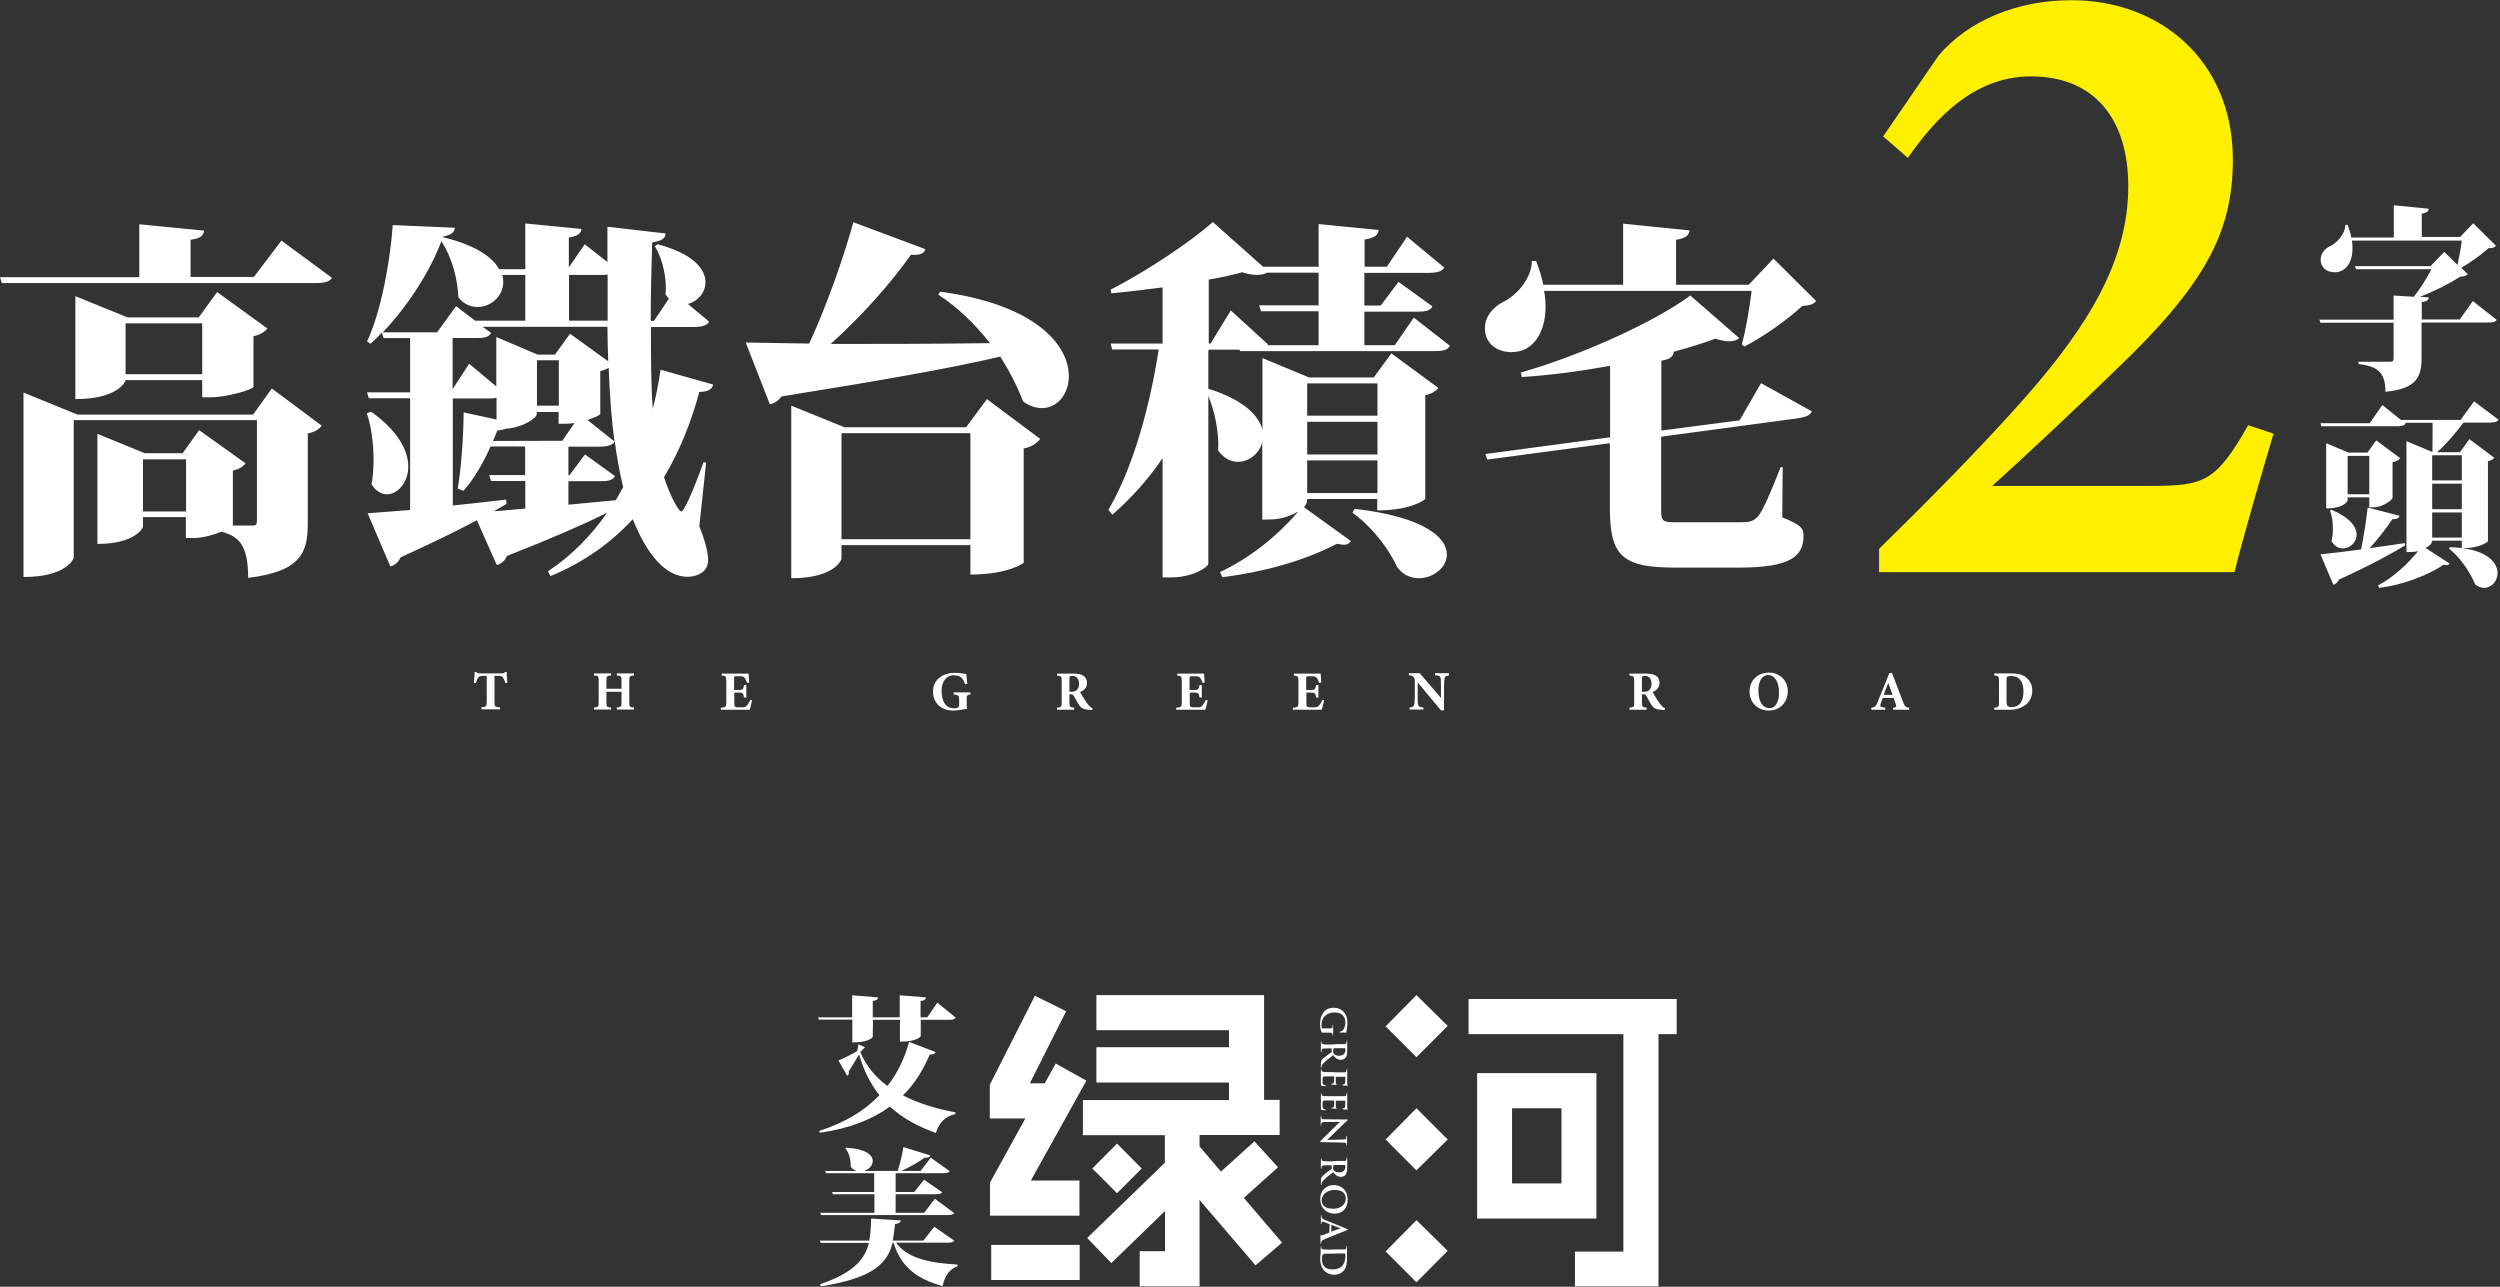 <svg width="1224" height="630" viewBox="0 0 1224 630" fill="#FFF" xmlns="http://www.w3.org/2000/svg">
<rect x="0" y="0" width="1224" height="630" fill="#333333" stroke="none"/>
<path fill="#FFF000" d="M1113.1,212.3c-6.6,22.4-14.7,50.1-19.1,67.8H920v-11.4c23.7-23.2,49.6-49.3,71.8-74.4
	c31.2-35.5,50.2-67.3,50.2-103.1c0-33.2-16.8-53.8-47.6-53.8c-27.8,0-46.8,20.4-60.3,39.9L922,66.8l27.2-39.7c14.5-16.9,38-27,65-27
	c43.3,0,79,29.5,79,78c0,35.5-13.4,61.1-57.3,103c-17.8,17.3-43.6,41.6-60.5,56.8h77.6c26.1,0,31.9-1.9,47.7-29.7L1113.1,212.3
	L1113.1,212.3z"/>
<path d="M137.8,117.8l24.7,18.2c-1.2,2-3.5,2.6-8.5,2.6H0.9l-0.9-2.9h68.2v-25.9l31.7,3.1c-0.3,2.5-1.7,3.8-6.6,4.5
	v18.2h31L137.8,117.8L137.8,117.8z M123.9,203l9.2-12.8l24.4,18.2c-1,1.5-3.1,3.1-6.8,3.8V256c0,13.8-2.6,23.8-29.2,26.9
	c0-7.5-1-12.9-3.3-16.4c-1.9-2.9-4.5-4.7-9.7-6.2c-4,1.6-9.2,3.1-13.5,3.1h-4v-10.2H70v4.7c0,0.4-3.5,8.4-22.3,8.4v-53.9l23.2,9.5
	h18.5l8.1-11.3l22.7,16.2c-1,1.5-2.9,2.9-6.2,3.6v26.9h9.9c1.4,0,1.9-0.5,1.9-2.4v-49.2H36.1v67.2c0,0.7-3.5,9.6-24.6,9.6v-90.3
	L38,203L123.9,203L123.9,203z M124.1,189.4c-0.2,1.3-13,5.1-20.8,5.1H99v-8.4H61.5c0,0.6-3.6,9.3-24.6,9.3v-50.4l25.6,10.4h34.8
	l9-12.4l24.6,17.8c-1,1.3-3.1,3.1-6.8,3.8V189.4L124.1,189.4z M61.5,183.2H99v-24.9H61.5V183.2z M70,250.4h21.1v-25.5H70V250.4z
	 M181.7,201.6c13.5,9.5,18.2,19.3,18.2,26.9c0,7.6-5.2,13.5-10.4,13.5c-2.8,0-5.5-1.5-7.6-4.9c0.7-3.6,1-7.8,1-12
	c0-8.2-1.2-16.6-3.3-22.8L181.7,201.6z M319.6,200.1c1.7-6.4,2.9-12.8,3.8-19.1l25.8,7.3c-0.7,2.2-2.2,3.5-6.8,3.6
	c-3.8,14-9.3,28.4-17.3,41.7c2.8,8.9,7.1,16.8,8.5,16.8c1.9,0,9-18.8,10.9-24.2l1.2,0.4l-3.3,31c2.8,7.1,4.3,12.8,4.3,16.6
	c0,7.5-8.3,8.2-9.9,8.2c-15.6,0-24.4-22-27-28.2c-10.4,11.3-23.5,20.9-40.3,27.9l-1.2-2.4c11.8-7.8,21.3-17.7,28.9-28.6
	c-11.6,5.7-27.3,12.6-49,21.1c-1,2.4-2.9,4-5,4.4l-9.7-21.9c-9.5,5.1-21.8,11.1-37.4,18.2c-1,2.4-2.9,4-5,4.4l-11.1-26l20.8-1.6V195
	h-20.2l-0.9-2.9h21.1v-26.6h-13l-0.9-2.7c-1.7,2-3.6,3.8-5.5,5.5l-1.7-1.1c7.1-15.1,11.4-40.1,12.6-57l30.4,1.3
	c-0.2,2.2-1.6,3.5-6,4.4v0.2c16.1,3.8,24.4,9.8,27.7,15.7h12.8v-22.4l27.5,2.7c-0.4,2.2-1.7,3.5-6.2,4.2v14.6l7.8-11.3l11.1,8.7
	v-17.3l28.5,3.3c-0.2,2.4-1.6,3.5-6.6,4.4c-0.4,13.3-0.7,26.2-0.7,38.4h1.6l7.3-10.9c-0.5-0.6-1.2-1.3-1.7-2.2
	c0.2-0.9,0.2-2,0.2-3.1c0-6.9-2.1-15.1-5.4-20.4l1.4-0.9c17.5,4.6,23.4,12.2,23.4,18.6c0,5.1-4,9.5-8.6,10.6l10.4,8.7
	c-1.2,2-3.6,2.6-8.1,2.6h-20.4c0,14.6,0,28,0.9,40.2L319.6,200.1L319.6,200.1z M245.9,134.6c0.4,1.3,0.5,2.4,0.5,3.5
	c0,6.9-6.1,12.2-12.5,12.2c-3.3,0-6.8-1.3-9.5-4.7c-0.2-7.6-2.6-18.8-8.3-27.5c-5.5,14.7-16.6,32-28.7,44.6h26.6l9.3-12.8l9.3,7.1
	h24.6v-22.4L245.9,134.6L245.9,134.6z M240.5,163c-1.2,2.2-3.6,2.5-8,2.5h-10.9v25l8.1-12.4l13.3,11.1V165l20.2,8.6h8.5l7.4-10.2
	l18.7,13.5c-0.2-5.6-0.4-11.1-0.4-16.9h-61.1L240.5,163L240.5,163z M248,246.7c-0.2,0.2-6.2,3.6-6.2,3.6c4.3-0.2,9.7-0.9,15.4-1.3
	v-13.5h-16.8l-0.9-2.9h17.6v-14h-16.9c-3.8,8.4-8.3,16.2-13.3,21.7l-2.8-1.1c1.6-9.3,2.8-24.2,2.9-37.3l16.1,3.5v-10.7
	c-1.2,0.4-2.6,0.4-4.3,0.4h-17.1v52.4c8.3-0.9,17.1-1.8,26.1-2.9L248,246.7L248,246.7z M275.3,215.8l6-8.7c-3.1,0.4-3.6,0.4-7.8,0.4
	v-5.8h-10.7v1.1c0,1.8-6.8,6.6-15.2,7.1c-0.9,0.4-2.2,0.7-4.1,0.9l-2.1,5.1L275.3,215.8L275.3,215.8z M273.6,198.6v-22.2h-10.7v22.2
	H273.6z M278.3,235.6v11.5l23.2-2.2l3.6-6.4c-1.7-7.1-3.1-14.6-4.1-22.4c-1.2,2-3.8,2.6-8,2.6h-14.7v14h0.5l7.6-10.2l14.7,10.6
	c-1.2,2.2-3.6,2.5-7.6,2.5H278.3z M297.5,134.4c-1,0.2-2.1,0.2-3.3,0.2h-15.6v22.4h18.9V134.4z M293.8,202.7
	c-0.2,0.7-2.8,1.8-6.2,2.9l13.3,10.6c-1.6-11.3-2.4-23.3-2.9-36.1c-1,0.5-2.4,1.3-4.1,1.6V202.7L293.8,202.7z M453.1,122
	c-0.7,2-2.4,3.1-7.1,2.7c-9.2,13.1-23.5,29.5-39.3,43.7c22,0,49.1,0,78-0.4c-7.3-9.3-15.9-17.7-25.3-23.7l0.9-1.5
	c47.8,6.4,63,26.8,63,41.3c0,8.9-5.7,15.7-13.1,15.7c-2.9,0-6.2-0.9-9.3-3.3c-2.8-7.3-6.6-14.8-11.2-21.9
	c-24.7,5.8-58.5,11.7-107.1,19.5c-1.6,2.2-3.6,3.5-5.7,3.8l-11.8-30.2l31.1,0.5c8.8-19.1,16.9-42.4,21.6-59.4L453.1,122z M473,209.2
	l10.2-13.8l26.1,19.5c-1.4,1.8-3.8,3.8-8.1,4.7v55.9c0,0.2-7.6,5.8-26.1,5.8v-14.4H412v6.6c0,0.7-3.5,9.6-24.6,9.6v-84.5l26.1,10.6
	L473,209.2L473,209.2z M412,264h63.1v-51.9H412V264z M692.2,155.5l17.7,13.8c-1.2,2.2-3.6,2.6-8,2.6h-94.8l-0.2-0.7h-15.1l-0.2,0.7
	v18.4c17.5,5.5,24.7,13.3,26.5,20v-35l22.8,9.5h31.7l8.6-11.8l23,16.9c-1,1.5-3.1,2.9-6.4,3.6v50.8c0,0.2-6.6,5.6-23.5,5.6v-5.6H640
	c0,1.6-0.5,2.9-1.6,4l23,16.6c-0.9,1.3-1.7,1.8-3.5,1.8c-0.9,0-1.9-0.2-3.3-0.5c-17,8.9-37.2,14-56.1,16.4l-1.2-2.5
	c14.2-6.7,27.3-16.9,38.2-29.5h-0.2c-6.6,3.8-11.8,3.8-17.3,3.8v-37.9c-1.4,5.6-6.6,9.6-11.9,9.6c-3.5,0-6.9-1.6-9.7-5.6
	c0.5-8.6-1.6-19.1-4.8-26.6V276c0,1.5-7.3,6.7-18.3,6.7h-4.1v-58.4c-6.9,10.2-15.2,19.5-24.6,27.7l-1.9-2.4
	c12.3-21.1,20.4-51.2,24.6-78.5h-22.8l-0.7-2.9h25.4v-27.5c-8.5,1.1-17,2.2-25.1,2.9l-0.3-1.8c17.1-8.7,39.3-23.5,50-33.1l24.6,21.9
	h27.2v-20.9l29.4,2.9c-0.4,2.6-1.9,3.8-6.9,4.7v13.3h10.9l9.9-14.7l18.2,15.1c-1.2,2-3.6,2.6-8.1,2.6H668v16h8l8.7-11.6l16.6,12
	c-1,2.2-3.5,2.6-7.8,2.6H668V169h14.9L692.2,155.5L692.2,155.5z M592.7,168.2l9.9-16.2l18.2,16.6l-0.3,0.4h25.1v-16.6h-28.2
	l-0.9-2.9h29.1v-16h-25.3c-1.2,0.7-2.9,1.1-5,1.1c-1.9,0-4.3-0.4-7.1-1.3c-4.7,1.3-10.4,2.6-16.4,3.6v31.3H592.7L592.7,168.2z
	 M674.4,187.7H640v15.8h34.4V187.7z M640,222.5h34.4v-16H640V222.5z M640,241.4h34.4v-16H640V241.4z M663.2,249.1
	c34.4,4,45.2,14.2,45.2,22.4c0,6.4-6.8,11.6-13.7,11.6c-4,0-7.8-1.6-10.7-5.5c-3.3-7.3-10.5-18.2-21.8-26.6L663.2,249.1z
	 M868.3,126.6l20.9,20.8c-1.4,1.6-3.1,2.2-6.8,2.4c-7.1,6.6-19,15.1-28.4,19.9l-1.2-1.1c1.9-6.6,3.8-18,4.8-26.2H756
	c0.5,2.9,0.7,5.5,0.7,8c0,11.1-5.2,22-16.6,22c-6.8,0-13.1-3.8-13.1-11.8c0-5.6,4.1-10.4,9.2-12.9c6-2.9,13.7-11.1,13.8-19.9h2.1
	c1.6,4.2,2.8,8,3.5,11.6h39.1v-29.9l32.5,3.3c-0.3,2.4-1.7,3.8-6.6,4.6v22h35.6L868.3,126.6L868.3,126.6z M851.7,205.8l10.5-18.2
	l24.9,13.8c-0.9,2.2-3.5,2.9-7.6,3.5l-66.2,8.9v35.7c0,5.6,0.7,6.2,6.9,6.2h31.5c4.3,0,6.8-0.2,9.2-3.1c2.4-3.1,5.9-11.1,10.9-23.9
	h1l-0.2,24.6c9,3.6,10.4,5.3,10.4,8.9c0,10.2-6.2,15.7-31.8,15.7H820c-25.4,0-31.8-5.5-31.8-28.9V217l-60,8l-1-2.7l61.1-8.2v-35
	c-14.2,2.6-29.1,4.6-43.2,5.5l-0.5-2.2c30.3-8.7,65.6-24.9,83-37.7l23.9,20.8c-1,1.1-2.8,1.6-5,1.6c-1.7,0-4-0.4-6.6-1.3
	c-6,2.2-13,4.4-20.4,6.4c-0.4,2.2-1.2,3.6-6.1,4.4v34.2L851.7,205.8L851.7,205.8z M1210.7,147.4l11.7,9.2c-0.6,1.1-1.8,1.3-4.5,1.3
	h-32.3v17.4c0,8.9-2.2,15.1-17.7,16.5c0-10.4-4.7-12.4-13.2-13.6v-1.1h15.7c1.2,0,1.5-0.6,1.5-1.6V158h-35.8l-0.5-1.5h36.3v-11.8
	l9.9,0.6c3.1-3.8,6.6-9.5,8.6-13.5h-36.9l-0.5-1.5h37l6.7-7l6.5,6.4c0.8-3.6,1.7-8.4,2.1-11.9h-53.8c0.2,1.4,0.3,2.6,0.3,3.8
	c0,6.3-2.9,11.7-8.8,11.7c-3.6,0-6.8-2.1-6.8-6.2c0-3,2.1-5.5,4.8-6.7c3.2-1.5,7.2-5.8,7.3-10.3h1.1c0.8,2.2,1.5,4.2,1.8,6.2h20.8
	v-15.8l17.2,1.7c-0.2,1.2-0.9,2-3.5,2.4V116h18.8l6.4-6.7l11.1,11c-0.7,0.9-1.6,1.2-3.6,1.2c-3.4,3.1-8.8,7-13.4,9.6l3.2,3.1
	c-0.7,0.9-1.7,1.1-3.7,1.3c-5.7,3.6-13,7.3-19.8,9.8l4.4,0.3c-0.1,1.2-0.6,1.9-3.4,2.3v8.5h18.6L1210.7,147.4L1210.7,147.4z
	 M1223.3,205.5c-0.7,1.1-2,1.4-4.5,1.4h-12.7c-3.8,5.1-8.7,10.9-12.9,14.5h11.2l4.6-6.4l12.2,9.1c-0.5,0.7-1.5,1.4-3.1,1.7V265
	c0,0.3-4,3.4-12.3,3.4c12.6,1.7,17,7.4,17,12.2c0,3.9-2.9,7.2-6.6,7.2c-1.4,0-2.8-0.5-4.3-1.6c-2.6-6.2-7.5-13.5-12.9-17.6l0.5-0.7
	c2.1,0.1,4,0.2,5.8,0.4v-3.6h-14.5c0,1.5-1.6,2.7-3.2,3.6l11.7,7.6c-0.3,0.5-0.8,0.8-1.6,0.8c-0.4,0-0.8-0.1-1.4-0.2
	c-6.9,4.9-20.3,10.1-31.5,11.3l-0.5-1.2c7.1-3.6,14.9-10.8,19.6-16.8c-2,0.5-2.8,0.5-5.7,0.5v-54.3l12.7,5.3
	c0.1-3.8,0.1-9.7,0.1-14.3h-13.6l0.4,0.3c-0.6,1.1-2,1.4-4.5,1.4h-36.8l-0.4-1.5h24.1l6.2-8.9l9.1,7.3h29.2l6.6-9.1L1223.3,205.5
	L1223.3,205.5z M1174.8,252.5c-0.3,1.2-1.1,1.7-3.5,1.7c-2.6,4-6.8,9.4-11.1,14.2l17.2-2.5l0.2,1.1c-6.6,4-16.7,9.6-32.5,16.8
	c-0.5,1.2-1.5,2.2-2.7,2.5l-6.3-14.9c4-0.4,11.2-1.2,19.9-2.4c1.3-6.5,2.6-14.6,3.2-20.5L1174.8,252.5L1174.8,252.5z M1171.4,243.6
	c0,1.2-5,4.8-9.4,4.8h-2v-4.9h-10.6v1.5c0,0.2-1.5,3.9-10.5,3.9v-31.9l11,4.6h9.2l4.3-6l11.7,8.7c-0.5,0.8-1.7,1.6-3.7,2V243.6z
	 M1141.6,249.6c9.1,3.9,12.2,8.5,12.2,12.1c0,4-3.4,6.8-6.8,6.8c-2.1,0-4.1-1.1-5.5-3.6c0.5-1.9,0.7-4,0.7-6.2
	c0-3.3-0.5-6.4-1.5-8.8L1141.6,249.6L1141.6,249.6z M1149.4,242h10.6v-18.8h-10.6V242z M1205.3,222.9h-14.5v12.3h14.5V222.9z
	 M1190.8,236.8v12.5h14.5v-12.5H1190.8z M1190.8,263.2h14.5v-12.3h-14.5V263.2z M247.4,334.4c-0.3-1.3-0.9-2.3-1.2-2.7
	c-0.5-0.6-0.7-0.8-2.3-0.8h-1.8v12.8c0,2.3,0.3,2.5,2.7,2.6v1h-9.1v-1c2.3-0.2,2.6-0.4,2.6-2.6v-12.8h-1.7c-1.5,0-2,0.2-2.5,0.9
	c-0.4,0.5-0.8,1.5-1.1,2.6h-1c0.2-2,0.4-4.1,0.4-5.4h0.8c0.4,0.6,0.7,0.7,1.6,0.7h10.9c0.7,0,1.1-0.2,1.6-0.7h0.8
	c0,1.1,0.1,3.5,0.3,5.3L247.4,334.4z M310.4,330.7c-2.1,0.2-2.3,0.4-2.3,2.6v10.5c0,2.3,0.2,2.4,2.3,2.6v1H302v-1
	c2.2-0.3,2.3-0.4,2.3-2.6v-5.1h-7.4v5.1c0,2.3,0.2,2.4,2.3,2.6v1h-8.4v-1c2-0.2,2.3-0.4,2.3-2.6v-10.5c0-2.3-0.2-2.5-2.3-2.6v-1h8.4
	v1c-2.1,0.2-2.3,0.4-2.3,2.6v3.9h7.4v-3.9c0-2.3-0.3-2.4-2.3-2.6v-1h8.4V330.7z M368.2,342.8c-0.1,0.7-0.9,3.9-1.1,4.7h-14.2v-1
	c2.5-0.2,2.7-0.4,2.7-2.7v-10.4c0-2.3-0.3-2.5-2.2-2.6v-1h8.9c2.9,0,3.8,0,4.2,0c0,0.5,0.2,2.7,0.3,4.4l-1.1,0.1
	c-0.2-0.9-0.7-2-1.2-2.5c-0.5-0.6-0.9-0.7-2.2-0.7h-1.8c-1,0-1.1,0.1-1.1,1v5.7h2.7c1.5,0,1.8-0.4,2.2-2.4h1.1v6.1h-1.1
	c-0.4-2-0.7-2.4-2.2-2.4h-2.6v4.7c0,1.9,0,2.5,1.8,2.5h1.9c1.5,0,1.9-0.2,2.5-0.9c0.7-0.8,1.2-1.8,1.7-2.7L368.2,342.8L368.2,342.8z
	 M475.1,340c-1.6,0.3-1.8,0.4-1.8,2.2v2.1c0,1,0,1.9,0.2,2.7c-1.4,0.2-4.4,0.9-6.6,0.9c-6.4,0-10.1-3.9-10.1-9.3
	c0-6.1,5-9.2,10.8-9.2c2.2,0,4.6,0.5,5.5,0.6c0.1,1.2,0.3,3.3,0.5,4.8l-1.1,0.2c-0.7-2.3-1.7-3.5-3.4-4.1c-0.6-0.2-1.6-0.3-2.3-0.3
	c-3.3,0-5.8,2.9-5.8,7.6s1.7,8.6,6.2,8.6c0.5,0,1.3-0.1,1.8-0.4c0.4-0.2,0.6-0.7,0.6-1.6v-2.4c0-1.9-0.4-2.1-2.7-2.4v-1h8.2V340
	L475.1,340z M534.7,347.6c-0.2,0-0.5,0-0.8,0c-3.5-0.2-4.5-0.9-5.3-2c-1.1-1.5-1.9-3.2-2.8-4.8c-0.4-0.7-0.8-0.9-1.7-0.9l-0.5,0v4
	c0,2.2,0.3,2.4,2.3,2.6v1h-8.4v-1c2.1-0.2,2.3-0.4,2.3-2.6v-10.5c0-2.2-0.3-2.5-2.3-2.6v-1h7.9c2.4,0,3.8,0.3,5,1
	c1.1,0.7,1.8,1.9,1.8,3.6c0,2.4-1.6,3.7-3.4,4.4c0.4,0.8,1.5,2.6,2.3,3.9c1,1.5,1.6,2.2,2.1,2.8c0.6,0.7,0.9,0.9,1.7,1.2
	L534.7,347.6L534.7,347.6z M524.3,338.7c1.2,0,2.1-0.2,2.7-0.7c0.9-0.8,1.3-1.8,1.3-3.2c0-2.9-1.7-3.9-3.2-3.9
	c-0.7,0-1.1,0.1-1.3,0.3c-0.2,0.2-0.2,0.5-0.2,1v6.5H524.3L524.3,338.7z M591.3,342.8c-0.1,0.7-0.9,3.9-1.2,4.7h-14.2v-1
	c2.5-0.2,2.7-0.4,2.7-2.7v-10.4c0-2.3-0.3-2.5-2.2-2.6v-1h8.9c2.9,0,3.8,0,4.2,0c0,0.5,0.2,2.7,0.3,4.4l-1.1,0.1
	c-0.2-0.9-0.7-2-1.2-2.5c-0.5-0.6-0.9-0.7-2.2-0.7h-1.8c-1,0-1.1,0.1-1.1,1v5.7h2.7c1.5,0,1.8-0.4,2.2-2.4h1.1v6.1h-1.1
	c-0.4-2-0.7-2.4-2.2-2.4h-2.6v4.7c0,1.9,0,2.5,1.8,2.5h1.9c1.5,0,1.9-0.2,2.5-0.9c0.7-0.8,1.2-1.8,1.7-2.7L591.3,342.8L591.3,342.8z
	 M648.3,342.8c-0.1,0.7-0.9,3.9-1.2,4.7H633v-1c2.5-0.2,2.7-0.4,2.7-2.7v-10.4c0-2.3-0.3-2.5-2.2-2.6v-1h8.9c2.9,0,3.8,0,4.2,0
	c0,0.5,0.2,2.7,0.3,4.4l-1.1,0.1c-0.2-0.9-0.7-2-1.2-2.5c-0.5-0.6-0.8-0.7-2.2-0.7h-1.8c-1,0-1.1,0.1-1.1,1v5.7h2.7
	c1.5,0,1.8-0.4,2.2-2.4h1.1v6.1h-1.1c-0.4-2-0.7-2.4-2.2-2.4h-2.6v4.7c0,1.9,0,2.5,1.8,2.5h1.9c1.5,0,1.9-0.2,2.5-0.9
	c0.7-0.8,1.2-1.8,1.7-2.7L648.3,342.8L648.3,342.8z M709.5,330.7c-1.7,0.2-2.2,0.6-2.3,1.8c-0.1,1.1-0.2,2-0.2,4.4v10.9h-1.5
	l-11.4-13.7v6.2c0,2.4,0,3.4,0.1,4.2c0.1,1.2,0.7,1.8,2.7,1.9v1h-6.8v-1c1.6-0.1,2.2-0.6,2.4-1.8c0.1-1,0.2-2,0.2-4.4v-6.5
	c0-0.9,0-1.5-0.6-2.2c-0.5-0.7-1.2-0.8-2.3-0.9v-1h5.3l10.4,12.1v-4.9c0-2.4,0-3.3-0.1-4.3c-0.1-1.2-0.5-1.8-2.8-1.9v-1h6.8V330.7
	L709.5,330.7z M815,347.6c-0.2,0-0.5,0-0.8,0c-3.5-0.2-4.5-0.9-5.3-2c-1.1-1.5-1.9-3.2-2.8-4.8c-0.4-0.7-0.8-0.9-1.7-0.9l-0.5,0v4
	c0,2.2,0.3,2.4,2.3,2.6v1h-8.4v-1c2.1-0.2,2.3-0.4,2.3-2.6v-10.5c0-2.2-0.3-2.5-2.3-2.6v-1h7.9c2.4,0,3.8,0.3,5,1
	c1.1,0.7,1.8,1.9,1.8,3.6c0,2.4-1.6,3.7-3.4,4.4c0.4,0.8,1.5,2.6,2.3,3.9c1,1.5,1.6,2.2,2.1,2.8c0.6,0.7,0.9,0.9,1.7,1.2L815,347.6
	L815,347.6z M804.6,338.7c1.2,0,2.1-0.2,2.7-0.7c0.9-0.8,1.3-1.8,1.3-3.2c0-2.9-1.7-3.9-3.2-3.9c-0.7,0-1.1,0.1-1.3,0.3
	c-0.2,0.2-0.2,0.5-0.2,1v6.5H804.6L804.6,338.7z M866.1,329.3c5.1,0,9.2,3.7,9.2,9.1c0,5.8-4.2,9.5-9.3,9.5c-5.5,0-9.4-4-9.4-9.3
	C856.5,333.9,859.9,329.3,866.1,329.3z M865.7,330.5c-2.8,0-4.8,2.7-4.8,7.6s1.8,8.6,5.5,8.6c2.6,0,4.6-2.5,4.6-7.5
	C871,333.7,868.8,330.5,865.7,330.5z M926.9,347.5v-1c1.7-0.2,1.7-0.5,1.3-1.7c-0.3-0.8-0.7-2-1.1-3.1h-5.3c-0.3,0.9-0.7,1.9-1,2.7
	c-0.6,1.7,0.1,1.9,2.2,2.1v1h-6.8v-1c1.7-0.2,2.2-0.5,3.1-2.8l5.7-14.1l1.3-0.2c1.8,4.8,3.6,9.6,5.4,14.2c1,2.5,1.3,2.7,3,2.9v1
	L926.9,347.5L926.9,347.5z M924.5,334.4c-0.8,2-1.6,3.8-2.2,5.8h4.3L924.5,334.4L924.5,334.4z M984.7,329.7c3.5,0,6.1,0.7,7.8,2.4
	c1.4,1.3,2.5,3.2,2.5,6c0,3.1-1.3,5.6-3.4,7.1c-2,1.5-4.6,2.3-7.7,2.3h-7.5v-1c2.1-0.2,2.3-0.4,2.3-2.7v-10.4c0-2.3-0.3-2.5-2.3-2.7
	v-1L984.7,329.7L984.7,329.7z M982.4,343.6c0,1.9,0.5,2.6,2.5,2.6c3.7,0,5.8-2.6,5.8-7.7c0-2.6-0.7-4.9-2-6
	c-1.1-1.2-2.6-1.5-4.4-1.5c-1,0-1.5,0.2-1.6,0.4c-0.2,0.2-0.3,0.7-0.3,1.5V343.6z M528.4,578h-23.7l27.2-48.9l-15-8.4l-5.4,9.7h-7.3
	l17.8-35.3l-15.3-7.6l-22.1,43.6v16.5H502L484.7,579v16.2h43.8V578z M528.6,609.5h-43.3v17.2h43.3V609.5z M546.9,559.9l-12.1,12.2
	l12.1,12.1l12.1-12.1L546.9,559.9z M609,586.5l16.7-15l-11.5-12.7l-16.4,14.8l-10.5-12.3v-5.6h39.2v-17.2h-7.6v-51.3h-82.1v17.2
	h64.9v8.3h-64.9V530h64.9v8.6h-71.5v17.2h40.1v13.5l-38,36.8l11.8,12.3l26.3-25.5v19.7H558v17.2h29.3v-42.3l27.4,32l13-11.1
	L609,586.5z M678.4,557.9l15.1,15.1l15.3-15.1l-15.3-15.3L678.4,557.9z M678.4,612.7l15.1,15.1l15.3-15.4l-15.3-15L678.4,612.7z
	 M719,489.1v17.2h75.8v106.5h-23.7v17H812V506.3h8.9v-17.2H719z M678.4,502.5l15.1,15.1l15.3-15.3l-15.3-15.1L678.4,502.5z
	 M781.6,525.4h-58.4v71.2h58.4V525.4z M764.5,579.4h-24.2v-36.8h24.2V579.4z M647.7,505.6c-0.5,0-0.5,0-0.6-0.2
	c-0.6-1.1-0.8-2.8-0.8-4.1c0-4.2,2-7.9,6.7-7.9c2.7,0,4.7,1.4,5.6,3c1,1.6,1.1,3.2,1.1,4.6c0,1.2-0.2,2.7-0.3,3
	c-0.1,0.4-0.2,1-0.2,1.4c0,0.2-0.1,0.2-0.2,0.2c-0.2,0-0.7-0.1-2.8-0.1c-0.3,0-0.4,0-0.4-0.2c0-0.1,0.1-0.1,0.2-0.2
	c0.4-0.1,0.9-0.1,1.4-0.6c0.5-0.5,1.3-1.9,1.3-3.8c0-0.9-0.1-2.2-1.1-3.4c-0.8-1-2.1-1.6-4.2-1.6c-3.7,0-6.4,2.3-6.4,6
	c0,0.4,0,1,0.2,1.5c0.1,0.3,0.3,0.3,0.6,0.3h1.6c0.9,0,1.5,0,2,0c0.6,0,0.9-0.2,1-0.7c0-0.1,0-0.4,0-0.7c0-0.1,0-0.3,0.1-0.3
	c0.1,0,0.2,0.1,0.2,0.4c0,0.9,0,2,0,2.5c0,0.5,0,1.4,0,2c0,0.2,0,0.3-0.2,0.3c-0.1,0-0.1-0.1-0.1-0.2c0-0.1,0-0.3,0-0.5
	c-0.1-0.5-0.4-0.6-1-0.7c-0.5,0-1.2,0-2.1,0L647.7,505.6L647.7,505.6z M654.6,511.2c2.6,0,3.1,0,3.6,0c0.6,0,0.9-0.2,1-0.7
	c0-0.1,0.1-0.4,0.1-0.7c0-0.2,0-0.3,0.1-0.3s0.2,0.1,0.2,0.4c0,0.9,0,2,0,2.3c0,0.6,0,1.9,0,2.4c0,1.1-0.1,2.2-0.7,3.1
	c-0.3,0.5-1.2,1.2-2.4,1.2c-1.3,0-2.4-0.5-3.8-2.3c-1.9,1.5-3.4,2.7-4.5,3.7c-1,1-1.1,1.7-1.2,1.9c0,0.2,0,0.3,0,0.5s0,0.2-0.1,0.2
	c-0.1,0-0.2-0.1-0.2-0.3v-1.6c0-1,0.1-1.4,0.3-1.8c0.4-0.7,1.2-1.4,2.5-2.3c0.9-0.7,2.1-1.5,2.4-1.7c0.1-0.1,0.1-0.2,0.1-0.3l0-1.5
	c0-0.1,0-0.1-0.1-0.1h-0.2c-1.6,0-3,0-3.7,0.1c-0.5,0-0.9,0.1-0.9,0.7c0,0.3-0.1,0.6-0.1,0.8c0,0.1,0,0.2-0.1,0.2
	c-0.1,0-0.2-0.1-0.2-0.3c0-1,0-2.3,0-2.5c0-0.3,0-1.4,0-2.1c0-0.2,0-0.3,0.2-0.3c0.1,0,0.1,0.1,0.1,0.3c0,0.3,0,0.5,0.1,0.6
	c0.1,0.3,0.5,0.4,0.9,0.5c0.7,0.1,2.1,0.1,3.6,0.1L654.6,511.2L654.6,511.2z M653.2,513.2c-0.2,0-0.3,0-0.3,0.2
	c-0.1,0.4-0.2,0.9-0.2,1.3c0,0.7,0.1,0.9,0.3,1.2c0.4,0.5,1.2,1,2.6,1c2.4,0,3.1-1.6,3.1-2.6c0-0.4,0-0.7-0.1-0.9
	c0-0.1-0.1-0.2-0.2-0.2H653.2z M654.6,525c2.6,0,3.1,0,3.6,0c0.6,0,0.9-0.2,1-0.7c0-0.1,0.1-0.4,0.1-0.7c0-0.2,0-0.3,0.1-0.3
	s0.2,0.1,0.2,0.4c0,0.5,0,1,0,1.4c0,0.5,0,0.8,0,1.1c0,0.5,0,4,0,4.3c0,0.3,0.1,0.6,0.1,0.7c0,0.1,0.1,0.2,0.1,0.3
	c0,0.1-0.1,0.1-0.2,0.1c-0.1,0-0.3-0.1-1.1-0.1c-0.2,0-0.9,0-1.1-0.1c-0.1,0-0.2,0-0.2-0.2s0.1-0.2,0.2-0.2c0.1,0,0.4,0,0.6-0.1
	c0.3-0.1,0.5-0.3,0.6-1.2c0-0.3,0.1-2.1,0.1-2.4c0-0.1,0-0.1-0.2-0.1h-4.3c-0.1,0-0.2,0-0.2,0.1c0,0.4,0,2.4,0,2.7
	c0,0.4,0.1,0.7,0.3,0.8c0.1,0.1,0.2,0.2,0.2,0.3c0,0.1,0,0.1-0.1,0.1s-0.4-0.1-1.2-0.1c-0.3,0-1-0.1-1.1-0.1c-0.1,0-0.3,0-0.3-0.2
	c0-0.1,0.1-0.2,0.1-0.2c0.2,0,0.4,0,0.6-0.1c0.3-0.1,0.6-0.3,0.7-1c0-0.3,0-2,0-2.4c0-0.1-0.1-0.1-0.2-0.1h-1.4c-0.6,0-2.2,0-2.7,0
	c-1.2,0-1.4,0.3-1.4,2.1c0,0.5,0,1.2,0.2,1.6c0.2,0.4,0.6,0.6,1.3,0.8c0.2,0,0.3,0.1,0.3,0.2c0,0.1-0.1,0.1-0.3,0.1
	c-0.4,0-1.6-0.1-1.9-0.2c-0.4-0.1-0.4-0.3-0.4-0.9c0-1.3,0-2.2,0-3c0-0.7,0-1.3,0-1.8c0-0.2,0-0.6,0-1c0-0.4,0-0.8,0-1.2
	c0-0.2,0-0.3,0.2-0.3c0.1,0,0.1,0.1,0.1,0.3c0,0.3,0,0.5,0.1,0.6c0.1,0.3,0.5,0.4,0.9,0.5c0.7,0.1,2.1,0.1,3.6,0.1L654.6,525
	L654.6,525z M654.6,536.7c2.6,0,3.1,0,3.6,0c0.6,0,0.9-0.2,1-0.7c0-0.1,0.1-0.4,0.1-0.7c0-0.2,0-0.3,0.1-0.3s0.2,0.1,0.2,0.4
	c0,0.5,0,1,0,1.4c0,0.5,0,0.8,0,1.1c0,0.5,0,4,0,4.3c0,0.3,0.1,0.6,0.1,0.7c0,0.1,0.1,0.2,0.1,0.3c0,0.1-0.1,0.1-0.2,0.1
	c-0.1,0-0.3-0.1-1.1-0.1c-0.2,0-0.9,0-1.1-0.1c-0.1,0-0.2,0-0.2-0.2s0.1-0.2,0.2-0.2c0.1,0,0.4,0,0.6-0.1c0.3-0.1,0.5-0.3,0.6-1.2
	c0-0.3,0.1-2.1,0.1-2.4c0-0.1,0-0.1-0.2-0.1h-4.3c-0.1,0-0.2,0-0.2,0.1c0,0.4,0,2.4,0,2.7c0,0.4,0.1,0.7,0.3,0.8
	c0.1,0.1,0.2,0.2,0.2,0.3c0,0.1,0,0.1-0.1,0.1s-0.4-0.1-1.2-0.1c-0.3,0-1-0.1-1.1-0.1c-0.1,0-0.3,0-0.3-0.1c0-0.1,0.1-0.2,0.1-0.2
	c0.2,0,0.4,0,0.6-0.1c0.3-0.1,0.6-0.3,0.7-1c0-0.3,0-2,0-2.4c0-0.1-0.1-0.1-0.2-0.1h-1.4c-0.6,0-2.2,0-2.7,0c-1.2,0-1.4,0.3-1.4,2.1
	c0,0.5,0,1.2,0.2,1.6c0.2,0.4,0.6,0.6,1.3,0.8c0.2,0,0.3,0.1,0.3,0.2c0,0.1-0.1,0.1-0.3,0.1c-0.4,0-1.6-0.1-1.9-0.2
	c-0.4-0.1-0.4-0.3-0.4-0.9c0-1.3,0-2.2,0-3c0-0.7,0-1.3,0-1.8c0-0.2,0-0.6,0-1c0-0.4,0-0.8,0-1.2c0-0.2,0-0.3,0.2-0.3
	c0.1,0,0.1,0.1,0.1,0.3c0,0.3,0,0.5,0.1,0.6c0.1,0.3,0.5,0.4,0.9,0.5c0.7,0.1,2.1,0.1,3.6,0.1L654.6,536.7L654.6,536.7z
	 M648.9,549.3c-1.3,0-1.8,0.3-1.9,0.6c-0.1,0.3-0.1,0.6-0.1,0.9c0,0.2,0,0.3-0.1,0.3c-0.1,0-0.2-0.2-0.2-0.4c0-1.1,0-1.8,0-2.1
	c0-0.2,0-1,0-1.8c0-0.2,0-0.4,0.2-0.4c0.1,0,0.1,0.1,0.1,0.3c0,0.2,0,0.5,0.1,0.8c0.1,0.5,0.6,0.5,2.1,0.5l10.1,0.1
	c0.3,0,0.6,0,0.6,0.2c0,0.2-0.2,0.3-0.5,0.6c-0.2,0.2-3,2.8-5.5,5.3c-1.2,1.2-3.6,3.5-3.9,3.8v0.1l7.7-0.2c1,0,1.4-0.2,1.5-0.6
	c0.1-0.3,0.1-0.7,0.1-0.9c0-0.2,0-0.3,0.1-0.3c0.1,0,0.2,0.2,0.2,0.5c0,0.9,0,1.7,0,2.1c0,0.2,0,0.8,0,1.7c0,0.2,0,0.4-0.2,0.4
	c-0.1,0-0.1-0.1-0.1-0.3c0-0.2,0-0.3,0-0.5c-0.1-0.5-0.5-0.6-1.5-0.6l-10.8-0.2c-0.4,0-0.5-0.1-0.5-0.2c0-0.2,0.2-0.4,0.4-0.6
	c1-1.1,3.3-3.3,5-5c1.8-1.9,3.9-3.8,4.3-4.1v0L648.9,549.3L648.9,549.3z M654.6,568.4c2.6,0,3.1,0,3.6,0c0.6,0,0.9-0.2,1-0.7
	c0-0.1,0.1-0.4,0.1-0.7c0-0.2,0-0.3,0.1-0.3s0.2,0.1,0.2,0.4c0,0.9,0,2,0,2.3c0,0.6,0,1.9,0,2.4c0,1.1-0.1,2.2-0.7,3.2
	c-0.3,0.5-1.2,1.2-2.4,1.2c-1.3,0-2.4-0.5-3.8-2.3c-1.9,1.5-3.4,2.7-4.5,3.7c-1,1-1.1,1.7-1.2,1.9c0,0.2,0,0.3,0,0.5
	c0,0.1,0,0.2-0.1,0.2c-0.1,0-0.2-0.1-0.2-0.3v-1.6c0-1,0.1-1.4,0.3-1.8c0.4-0.7,1.2-1.4,2.5-2.4c0.9-0.7,2.1-1.5,2.4-1.7
	c0.1-0.1,0.1-0.2,0.1-0.3l0-1.5c0-0.1,0-0.1-0.1-0.1h-0.2c-1.6,0-3,0-3.7,0.1c-0.5,0-0.9,0.2-0.9,0.7c0,0.3-0.1,0.6-0.1,0.8
	c0,0.1,0,0.2-0.1,0.2c-0.1,0-0.2-0.1-0.2-0.3c0-1,0-2.3,0-2.5c0-0.3,0-1.4,0-2.1c0-0.2,0-0.3,0.2-0.3c0.1,0,0.1,0.1,0.1,0.3
	c0,0.3,0,0.5,0.1,0.6c0.1,0.3,0.5,0.4,0.9,0.5c0.7,0.1,2.1,0.1,3.6,0.1L654.6,568.4L654.6,568.4z M653.2,570.4c-0.2,0-0.3,0-0.3,0.1
	c-0.1,0.4-0.2,0.9-0.2,1.3c0,0.7,0.1,0.9,0.3,1.2c0.4,0.5,1.2,1,2.6,1c2.4,0,3.1-1.6,3.1-2.6c0-0.4,0-0.7-0.1-0.9
	c0-0.1-0.1-0.1-0.2-0.1H653.2z M653.1,580.2c2.9,0,6.7,1.9,6.7,7.1c0,4.3-2.5,6.9-6.4,6.9s-7-2.7-7-7.1
	C646.4,582.2,650,580.2,653.1,580.2z M652.7,591.8c3.8,0,6.2-2.2,6.2-5c0-2-1.1-4.2-5.4-4.2c-3.6,0-6.4,2-6.4,5.3
	C647.2,589.1,647.8,591.8,652.7,591.8L652.7,591.8z M651,599.5c0-0.1,0-0.1-0.1-0.2l-2.4-0.9c-0.4-0.2-0.8-0.3-1-0.3
	c-0.3,0-0.5,0.2-0.5,0.7v0.3c0,0.2,0,0.3-0.1,0.3c-0.1,0-0.2-0.1-0.2-0.3c0-0.5,0-1.3,0-1.8c0-0.2,0-1.1,0-2c0-0.2,0-0.3,0.2-0.3
	c0.1,0,0.1,0.1,0.1,0.2c0,0.1,0,0.4,0,0.5c0.1,0.8,0.7,1.1,1.5,1.5l10.6,4.3c0.5,0.2,0.7,0.3,0.7,0.5c0,0.2-0.2,0.3-0.6,0.4
	c-0.9,0.4-7.8,3.1-10.4,4.2c-1.5,0.6-1.8,1.1-1.9,1.5c0,0.3-0.1,0.5-0.1,0.7c0,0.1,0,0.2-0.1,0.2c-0.1,0-0.2-0.1-0.2-0.8
	s0-1.9,0-3.2c0-0.3,0-0.5,0.1-0.5c0.1,0,0.1,0.1,0.2,0.2c0,0.1,0.2,0.2,0.4,0.2l3.5-1.4c0.1,0,0.1-0.1,0.1-0.2L651,599.5L651,599.5z
	 M651.8,603C651.8,603.1,651.9,603.1,651.8,603l4.3-1.5c0.1,0,0.1,0,0.1-0.1s-0.1-0.1-0.1-0.1l-4.2-1.6c-0.1,0-0.1,0-0.1,0.1V603z
	 M654.6,611.7c2.6,0,3.1,0,3.6,0c0.6,0,0.9-0.2,1-0.7c0-0.1,0-0.4,0-0.7c0-0.2,0-0.3,0.2-0.3s0.1,0.1,0.1,0.4c0,0.9,0,2,0,2.5
	c0,0.5,0,1.6,0,2.6c0,2.1,0,5-1.9,6.9c-0.9,0.9-2.3,1.7-4.4,1.7c-2.2,0-3.8-0.9-4.8-1.9c-0.8-0.8-2-2.6-2-5.7c0-0.6,0-1.3,0.1-2
	c0.1-0.7,0.1-1.2,0.1-1.7c0-0.2,0-0.6,0-1c0-0.4,0-0.8,0-1.2c0-0.2,0-0.3,0.2-0.3c0.1,0,0.1,0.1,0.1,0.3c0,0.3,0,0.5,0.1,0.6
	c0.1,0.3,0.5,0.4,0.9,0.5c0.7,0.1,2.1,0.1,3.7,0.1L654.6,611.7L654.6,611.7z M652.7,613.8c-1.8,0-3.1,0-3.5,0c-0.4,0-1.1,0-1.3,0.2
	c-0.3,0.2-0.7,0.9-0.7,2.2c0,1.8,0.3,2.9,1.2,3.9c0.9,1.1,2.5,1.4,4.3,1.4c2.2,0,3.6-0.9,4.3-1.6c1.5-1.6,1.7-3.5,1.7-4.9
	c0-0.3,0-1-0.1-1.1c-0.1-0.1-0.2-0.2-0.3-0.2c-0.6,0-2.1,0-3.4,0L652.7,613.8L652.7,613.8z M427.3,507.6c0,0.1-1.6,2.8-10,2.8v-11.2
	h-16.4l-0.3-1.1h16.6v-10.8l12.7,1c-0.1,0.9-0.6,1.5-2.6,1.8v8h13.2v-10.8l12.8,1c-0.1,1-0.6,1.6-2.6,1.8v8h3.3l4.9-7.2l9,7.3
	c-0.5,0.8-1.3,1.1-3.1,1.1h-14v7.9c0,0.2-1.4,2.8-10.2,2.8v-10.7h-13.2L427.3,507.6L427.3,507.6z M421.2,515.1
	c2.9,6.9,7.5,12.3,13.3,16.6c5.1-6.5,8.5-13.9,10.6-21.6l13,5c-0.4,0.8-1.1,1.3-2.9,1.2c-3.1,7.3-7.2,14.2-13.1,20
	c7.9,4.1,16.9,6.7,25.7,8.3l-0.1,0.9c-4.8,0.9-7.9,4.1-9.5,9.2c-8.6-3.1-16.2-7.1-22.5-12.9c-8.4,6.1-19.5,10.7-34.3,12.8l-0.3-0.9
	c12.9-4.1,22.5-10.2,29.5-17.5c-4.3-5.3-7.7-11.9-10-20c-1.6,2.7-3.8,6.5-5.1,8.4c0.1,0.3,0.1,0.5,0.1,0.7c0,0.6-0.3,1.1-0.8,1.4
	l-4.3-7.5c2.6-1,6.8-3.2,9.2-4.6l0.6-3.3l3.2,1.4L421.2,515.1L421.2,515.1z M467.2,607.4c-0.5,0.8-1.4,1-3.5,1h-25
	c5.7,8.1,17.9,10.1,30.1,10.7v0.9c-3.9,1.3-6.3,4.7-7.3,9.7c-12-3.5-20-8.6-24-21.2H437c-2.6,10.2-9.5,17.2-35.1,21.3l-0.4-1
	c16.4-5.7,21.9-12.1,23.9-20.3h-23.6l-0.4-1.1h24.2c0.6-3.3,0.8-6.9,0.9-10.8l14.5,0.9c-0.1,0.9-0.7,1.5-2.8,1.8
	c-0.3,2.9-0.6,5.6-1.1,8.1h15l5.3-6.8L467.2,607.4L467.2,607.4z M401.6,593.8h26.5v-9.1h-20.3l-0.4-1.1h20.6v-9.2h-23.6l-0.4-1.1
	h15.4c-1.1-0.4-2.1-1-2.9-2.1c0.1-3.1-0.7-6.8-2.6-8.9l0.4-0.4c9.8,0.6,13,3.7,13,6.5c0,2.2-1.9,4.2-4.3,4.9h16.5
	c1.1-3.4,2.3-8.3,2.8-11.7l13.2,4.1c-0.3,0.8-0.9,1.2-2.8,1.1c-2.8,2.1-7.3,4.6-11.4,6.5h9.4l5-6.5l9.3,6.6c-0.5,0.8-1.5,1-3.4,1
	h-23.1v9.2h9.1l4.8-6l8.9,6.1c-0.5,0.8-1.5,1-3.4,1h-19.4v9.1h14l5.2-6.9l9.5,7c-0.6,0.8-1.5,1-3.6,1H402L401.6,593.8L401.6,593.8z"
	/>
</svg>
